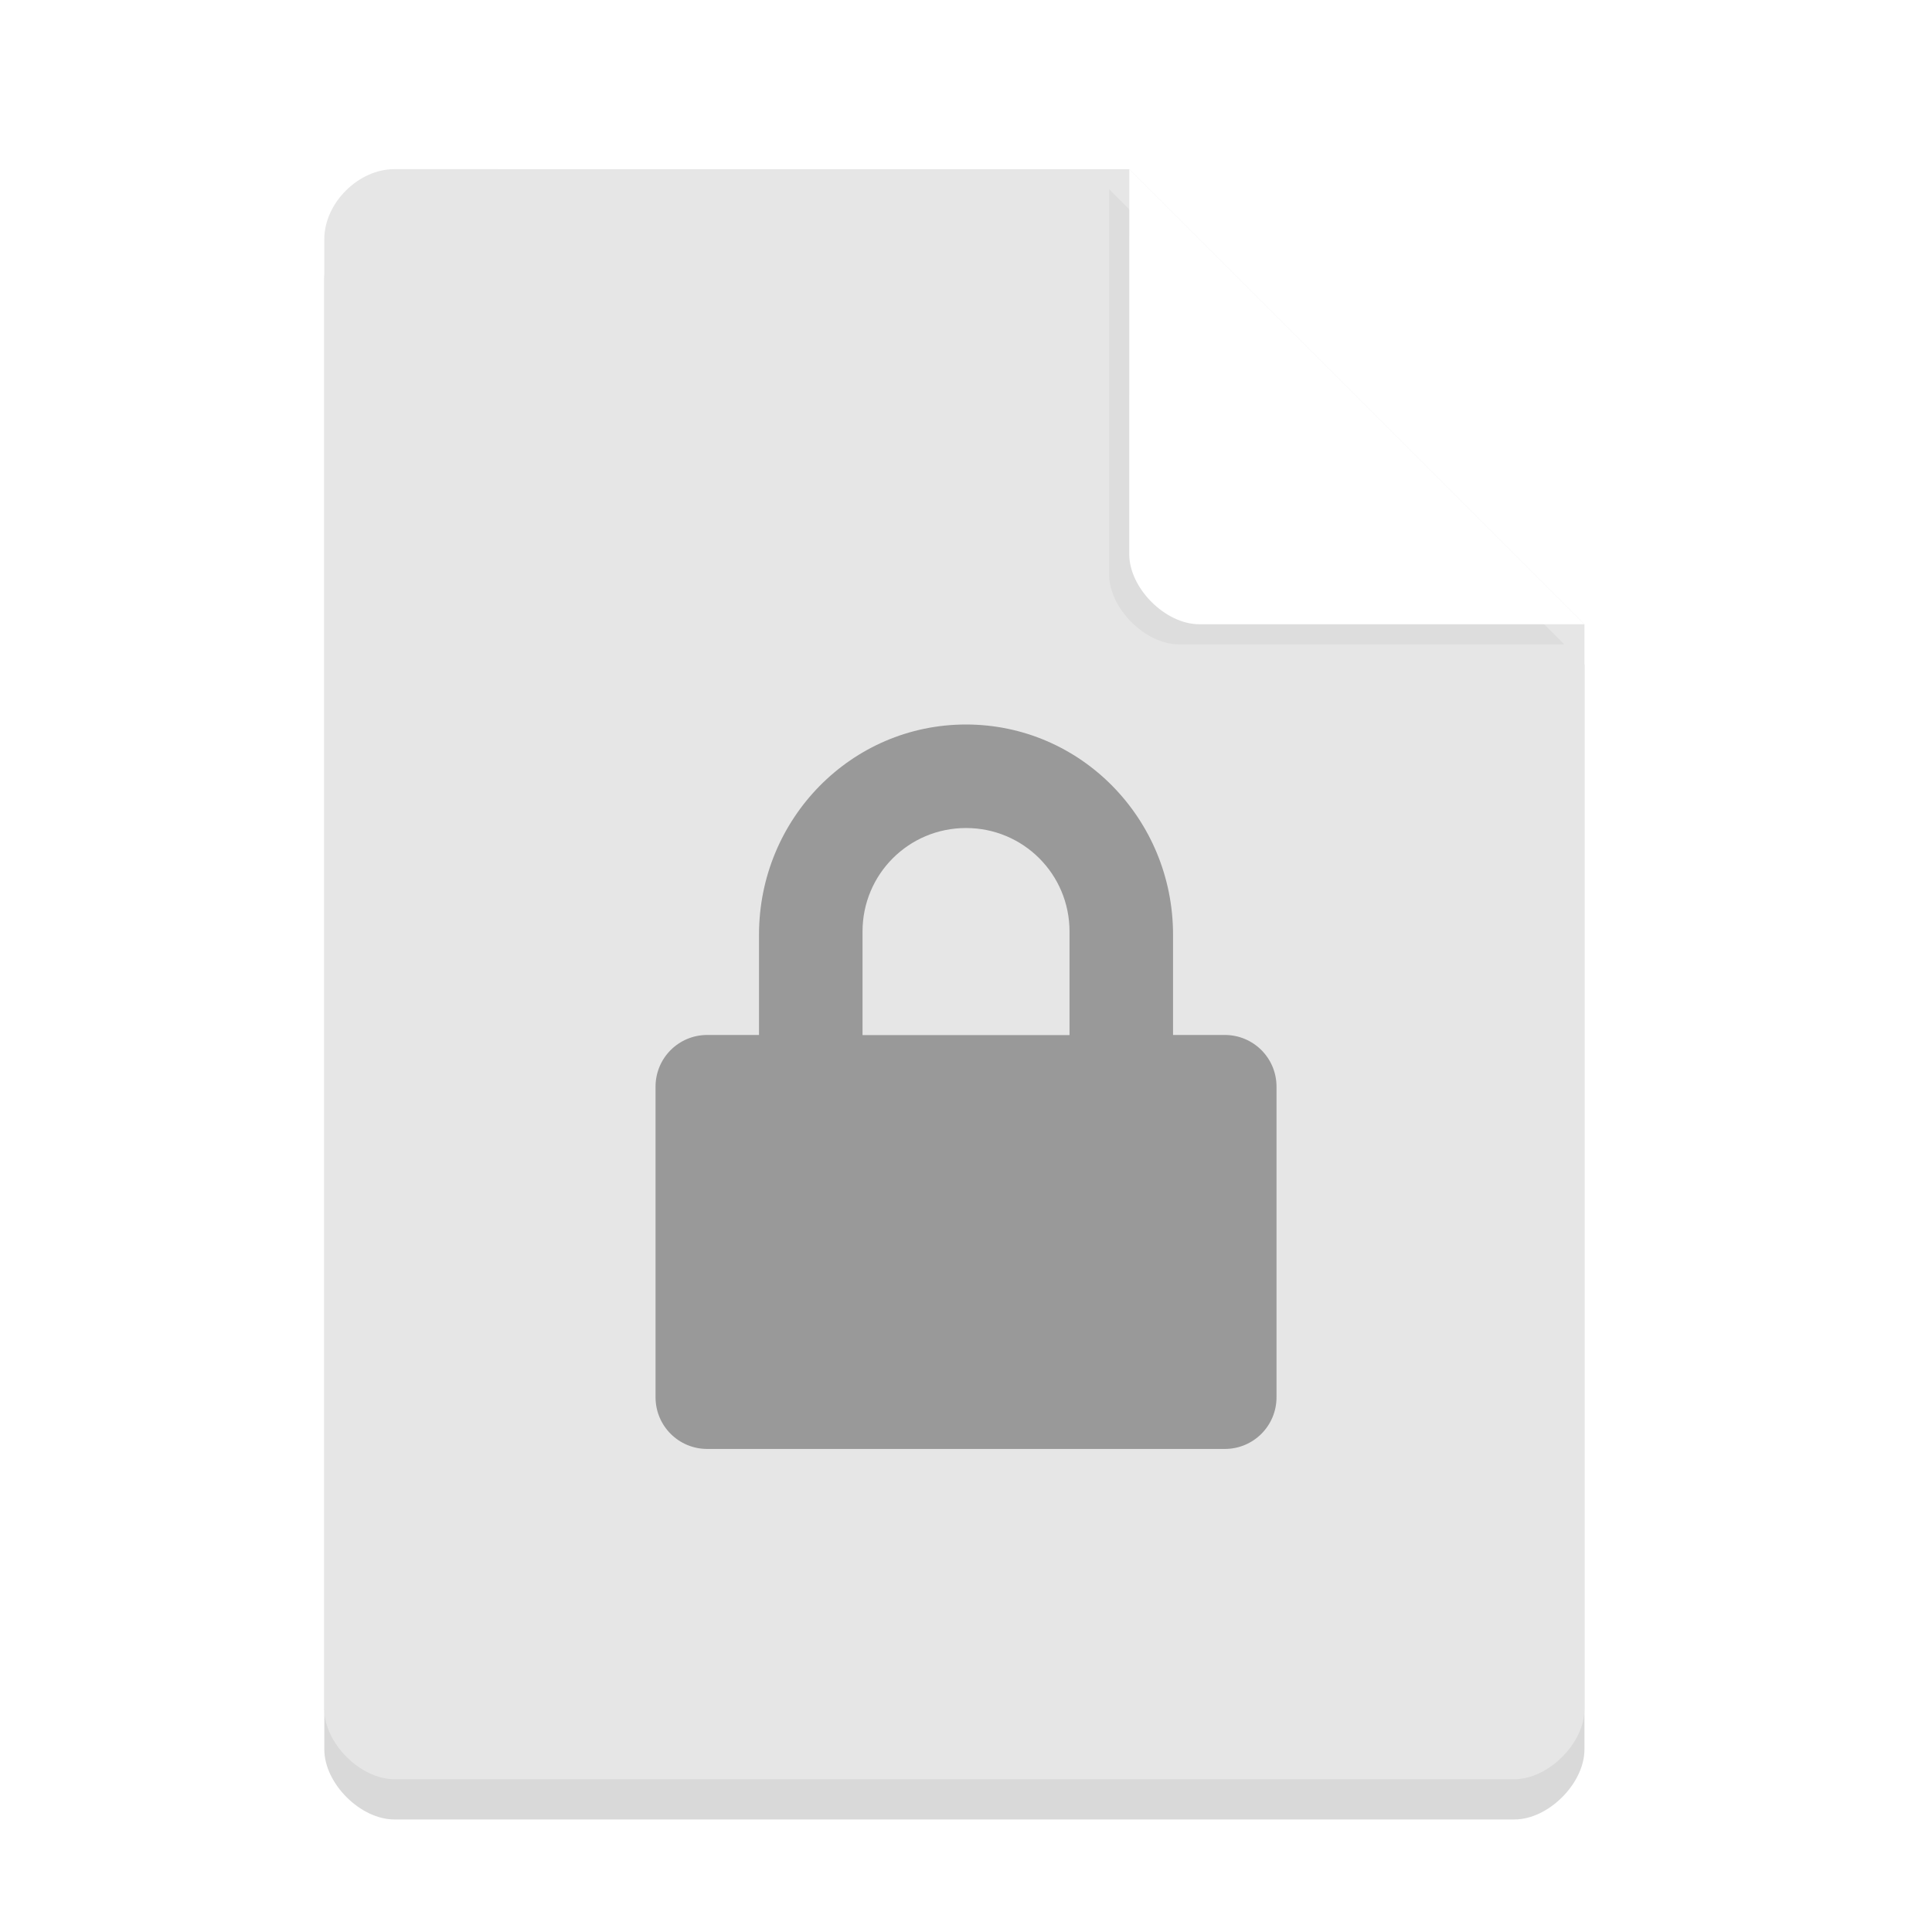 <svg width="36pt" height="36pt" version="1.1" viewBox="0 0 36 36" xmlns="http://www.w3.org/2000/svg"><defs><filter id="a" x="-.192" y="-.192" width="1.384" height="1.384" color-interpolation-filters="sRGB"><feGaussianBlur stdDeviation="0.678"/></filter><style type="text/css">.ColorScheme-Text { color:#444444; } .ColorScheme-Highlight { color:#4285f4; } .ColorScheme-NeutralText { color:#ff9800; } .ColorScheme-PositiveText { color:#4caf50; } .ColorScheme-NegativeText { color:#f44336; }</style></defs><path d="m7.348 3.902c-0.672 0-1.305 0.633-1.305 1.305v27.391c0 0.633 0.672 1.305 1.305 1.305h20.871c0.633 0 1.305-0.672 1.305-1.305v-20.215l-8.48-8.48z" opacity=".15"/><path d="m7.348 3.152c-0.672 0-1.305 0.633-1.305 1.305v27.391c0 0.633 0.672 1.305 1.305 1.305h20.871c0.633 0 1.305-0.672 1.305-1.305v-20.215l-8.48-8.48z" fill="#e6e6e6"/><path d="m20.668 3.527 8.48 8.48h-7.176c-0.633 0-1.305-0.672-1.305-1.305z" filter="url(#a)" opacity=".2"/><path d="m21.043 3.152 8.48 8.48h-7.176c-0.633 0-1.305-0.672-1.305-1.305z" fill="#fff"/><path class="ColorScheme-Text" d="m18 13.5c-2.137 0-3.857 1.756-3.857 3.917v1.868h-0.964c-0.534 0-0.964 0.43-0.964 0.964v5.786c0 0.534 0.43 0.964 0.964 0.964h9.643c0.534 0 0.964-0.43 0.964-0.964v-5.786c0-0.534-0.43-0.964-0.964-0.964h-0.964v-1.868c0-2.16-1.72-3.917-3.857-3.917zm0 1.929c1.068 0 1.929 0.86 1.929 1.929v1.929h-3.857v-1.929c0-1.068 0.86-1.929 1.929-1.929z" fill="#999" stroke-width=".964"/></svg>
